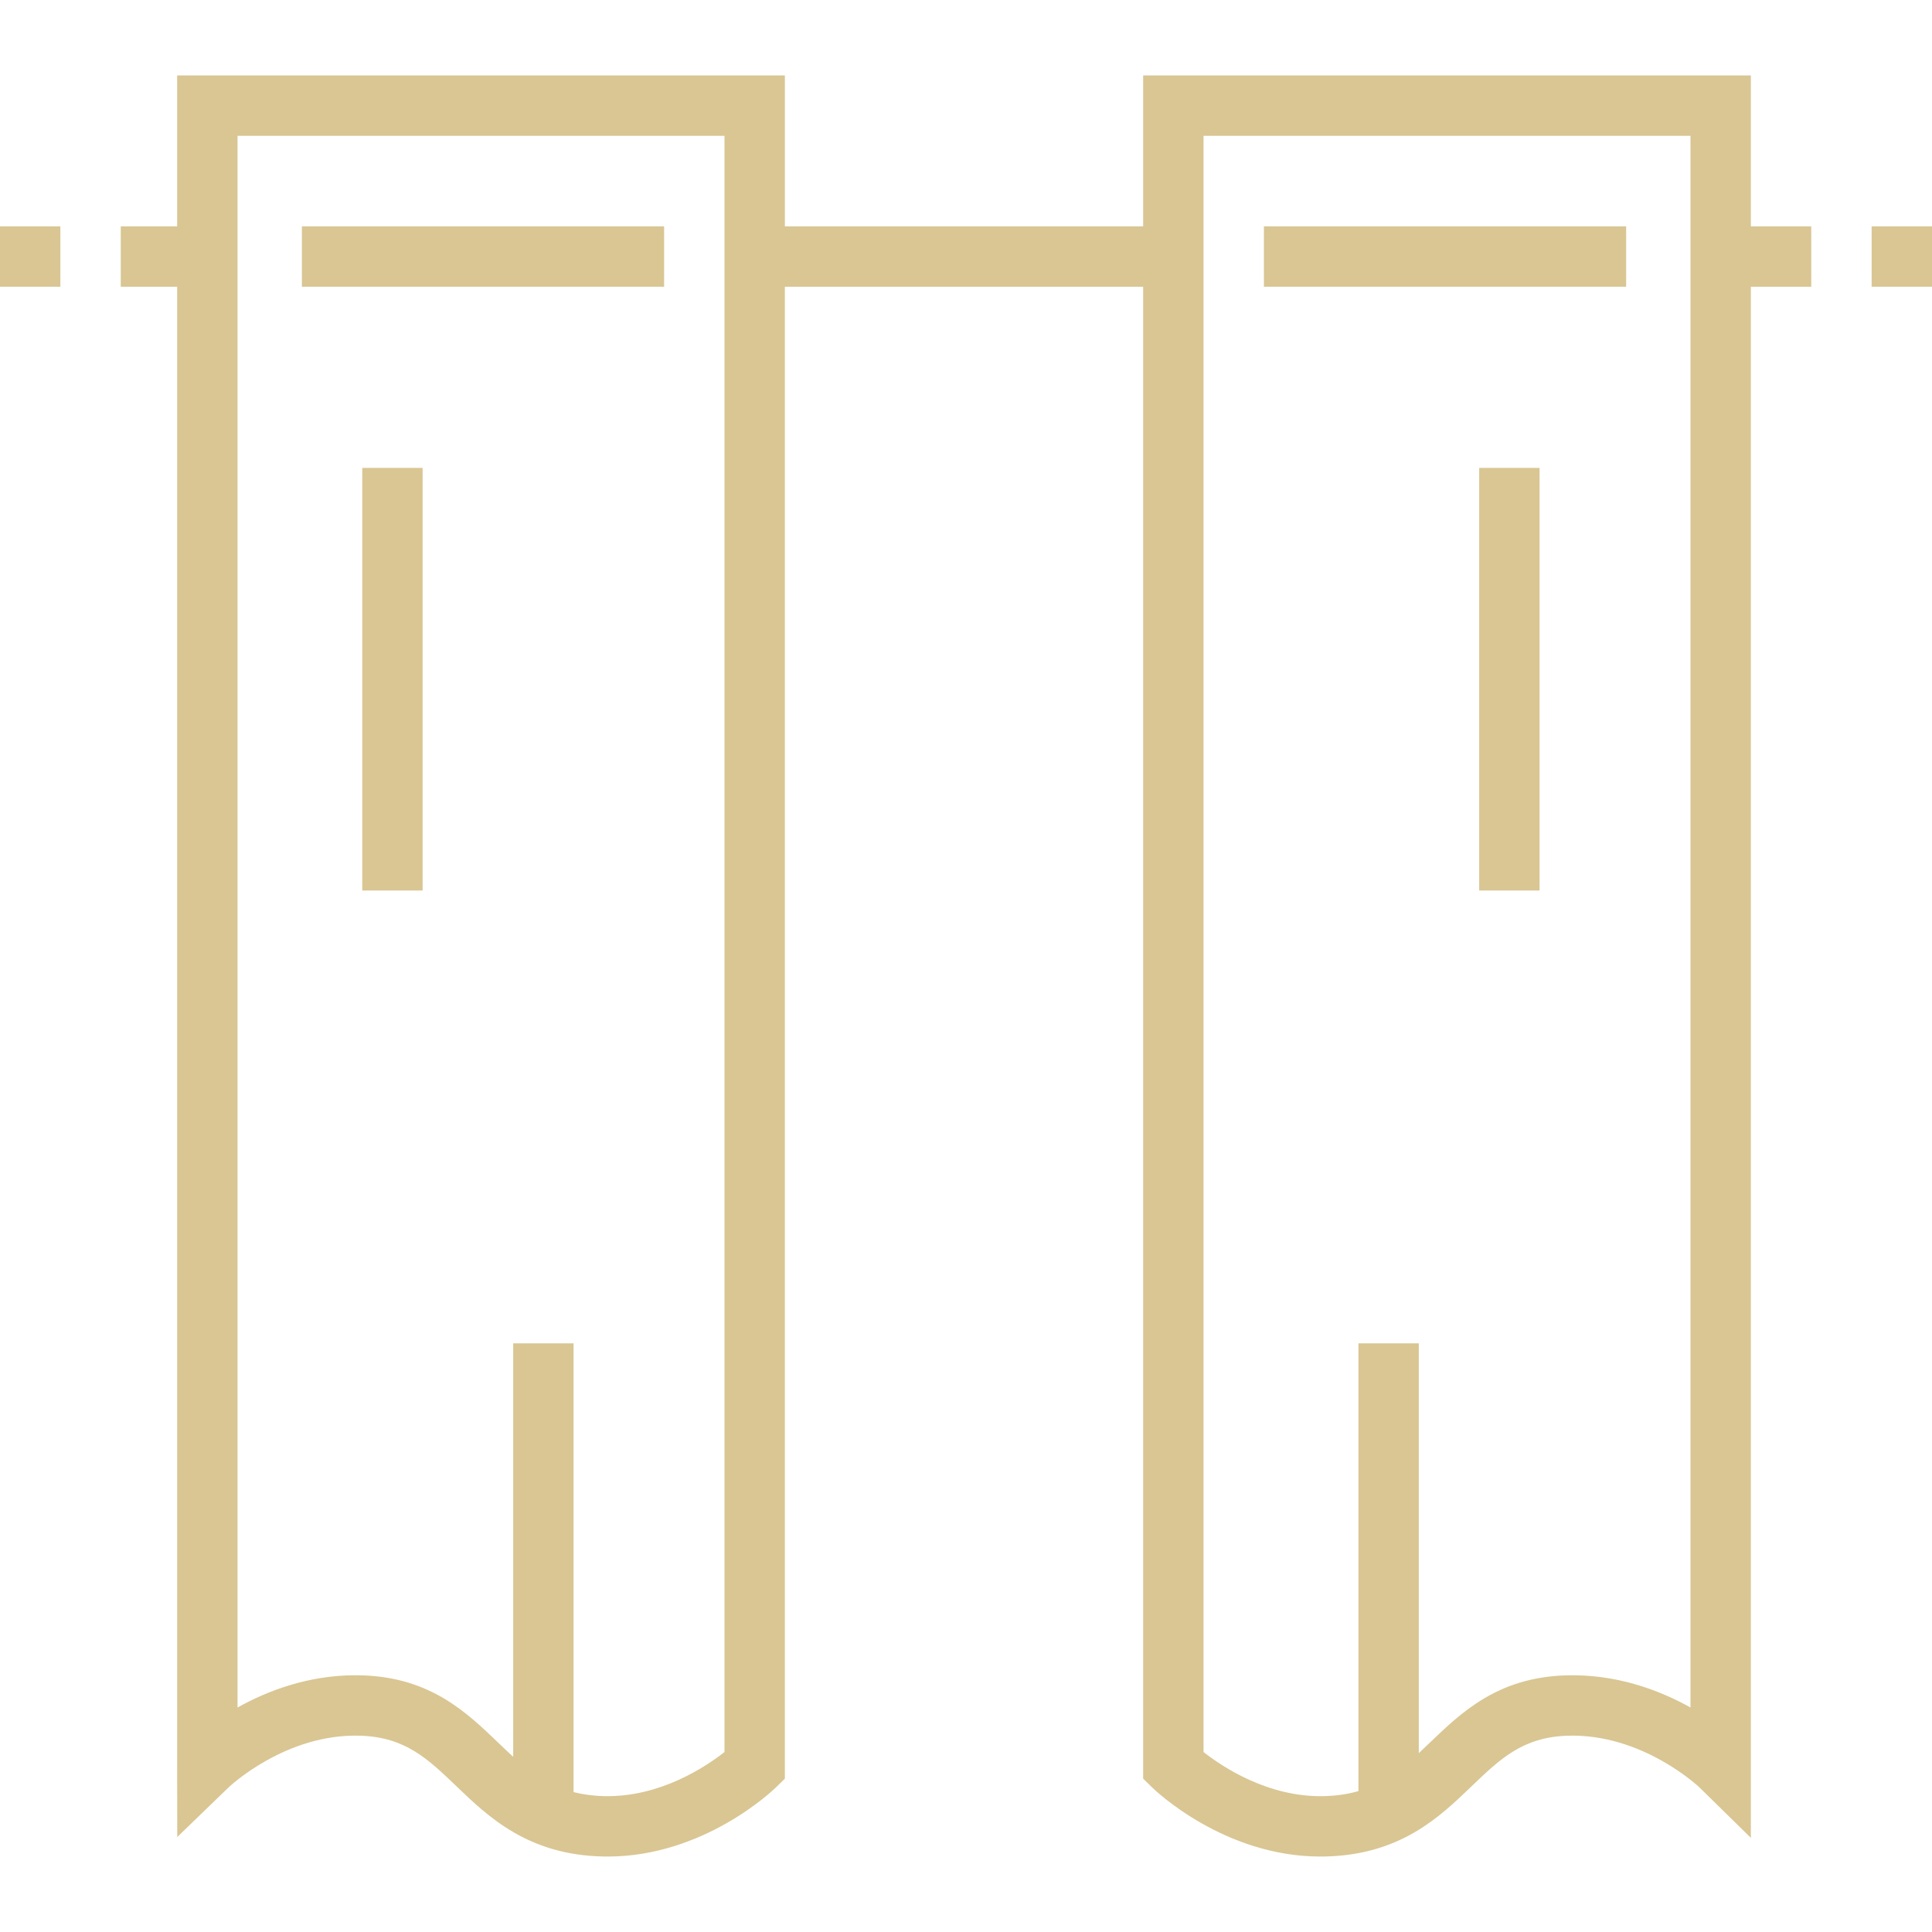<?xml version="1.0" encoding="iso-8859-1"?>
<!-- Generator: Adobe Illustrator 19.0.0, SVG Export Plug-In . SVG Version: 6.00 Build 0)  -->
<svg version="1.1" id="Layer_1" xmlns="http://www.w3.org/2000/svg" xmlns:xlink="http://www.w3.org/1999/xlink" x="0px" y="0px"
	 viewBox="0 0 490.068 490.068" style="enable-background:new 0 0 490.068 490.068;" xml:space="preserve">
<g id="XMLID_838_">
	<g>
		<g>
			<rect fill="#d9c693"  y="57.424" width="15.315" height="15.314"/>
			<rect fill="#d9c693"  x="474.753" y="57.424" width="15.315" height="15.314"/>
			<rect fill="#d9c693"  x="76.573" y="57.424" width="91.888" height="15.314"/>
			<path fill="#d9c693"  d="M444.123,19.138H289.972v38.286H199.09V19.138H44.938v38.286H30.629v15.314h14.309v375.208l0.021,18.031l12.979-12.546
				c0.143-0.139,14.547-13.865,33.667-13.147c11.249,0.414,16.946,5.882,24.16,12.803c8.088,7.762,18.154,17.422,37.216,17.829
				c0.383,0.009,0.761,0.013,1.141,0.013c24.427,0,41.913-16.776,42.656-17.501l2.311-2.254V72.739h90.882v378.435l2.311,2.254
				c0.743,0.726,18.227,17.501,42.656,17.501c0.378,0,0.759-0.004,1.141-0.013c8.543-0.183,15.998-2.199,22.79-6.165
				c5.803-3.388,10.188-7.596,14.428-11.664c7.213-6.922,12.91-12.389,24.159-12.803c19.096-0.695,33.523,13.009,33.646,13.127
				l13.02,12.779V72.739h15.315V57.424h-15.314V19.138z M183.775,444.415c-4.763,3.745-16.349,11.493-30.466,11.19
				c-2.914-0.062-5.483-0.43-7.821-1.021V340.745h-15.314v104.877c-1.264-1.15-2.52-2.35-3.805-3.584
				c-8.025-7.7-17.12-16.428-34.199-17.058c-0.676-0.024-1.347-0.037-2.013-0.037c-12.076,0-22.404,3.997-29.904,8.177V34.453
				h123.522V444.415z M396.892,424.98c-17.079,0.63-26.174,9.357-34.199,17.058c-0.945,0.906-1.873,1.797-2.801,2.661V340.745
				h-15.315v113.581c-2.595,0.753-5.493,1.209-8.827,1.28c-14.094,0.315-25.702-7.444-30.465-11.19V34.453h123.522v398.665
				C420.893,428.709,409.83,424.508,396.892,424.98z"/>
			<rect fill="#d9c693"  x="320.601" y="57.424" width="91.888" height="15.314"/>
			<rect fill="#d9c693"  x="375.208" y="118.683" width="15.314" height="107.202"/>
			<rect fill="#d9c693"  x="91.888" y="118.683" width="15.314" height="107.202"/>
		</g>
	</g>
</g>
<g>
</g>
<g>
</g>
<g>
</g>
<g>
</g>
<g>
</g>
<g>
</g>
<g>
</g>
<g>
</g>
<g>
</g>
<g>
</g>
<g>
</g>
<g>
</g>
<g>
</g>
<g>
</g>
<g>
</g>
</svg>
